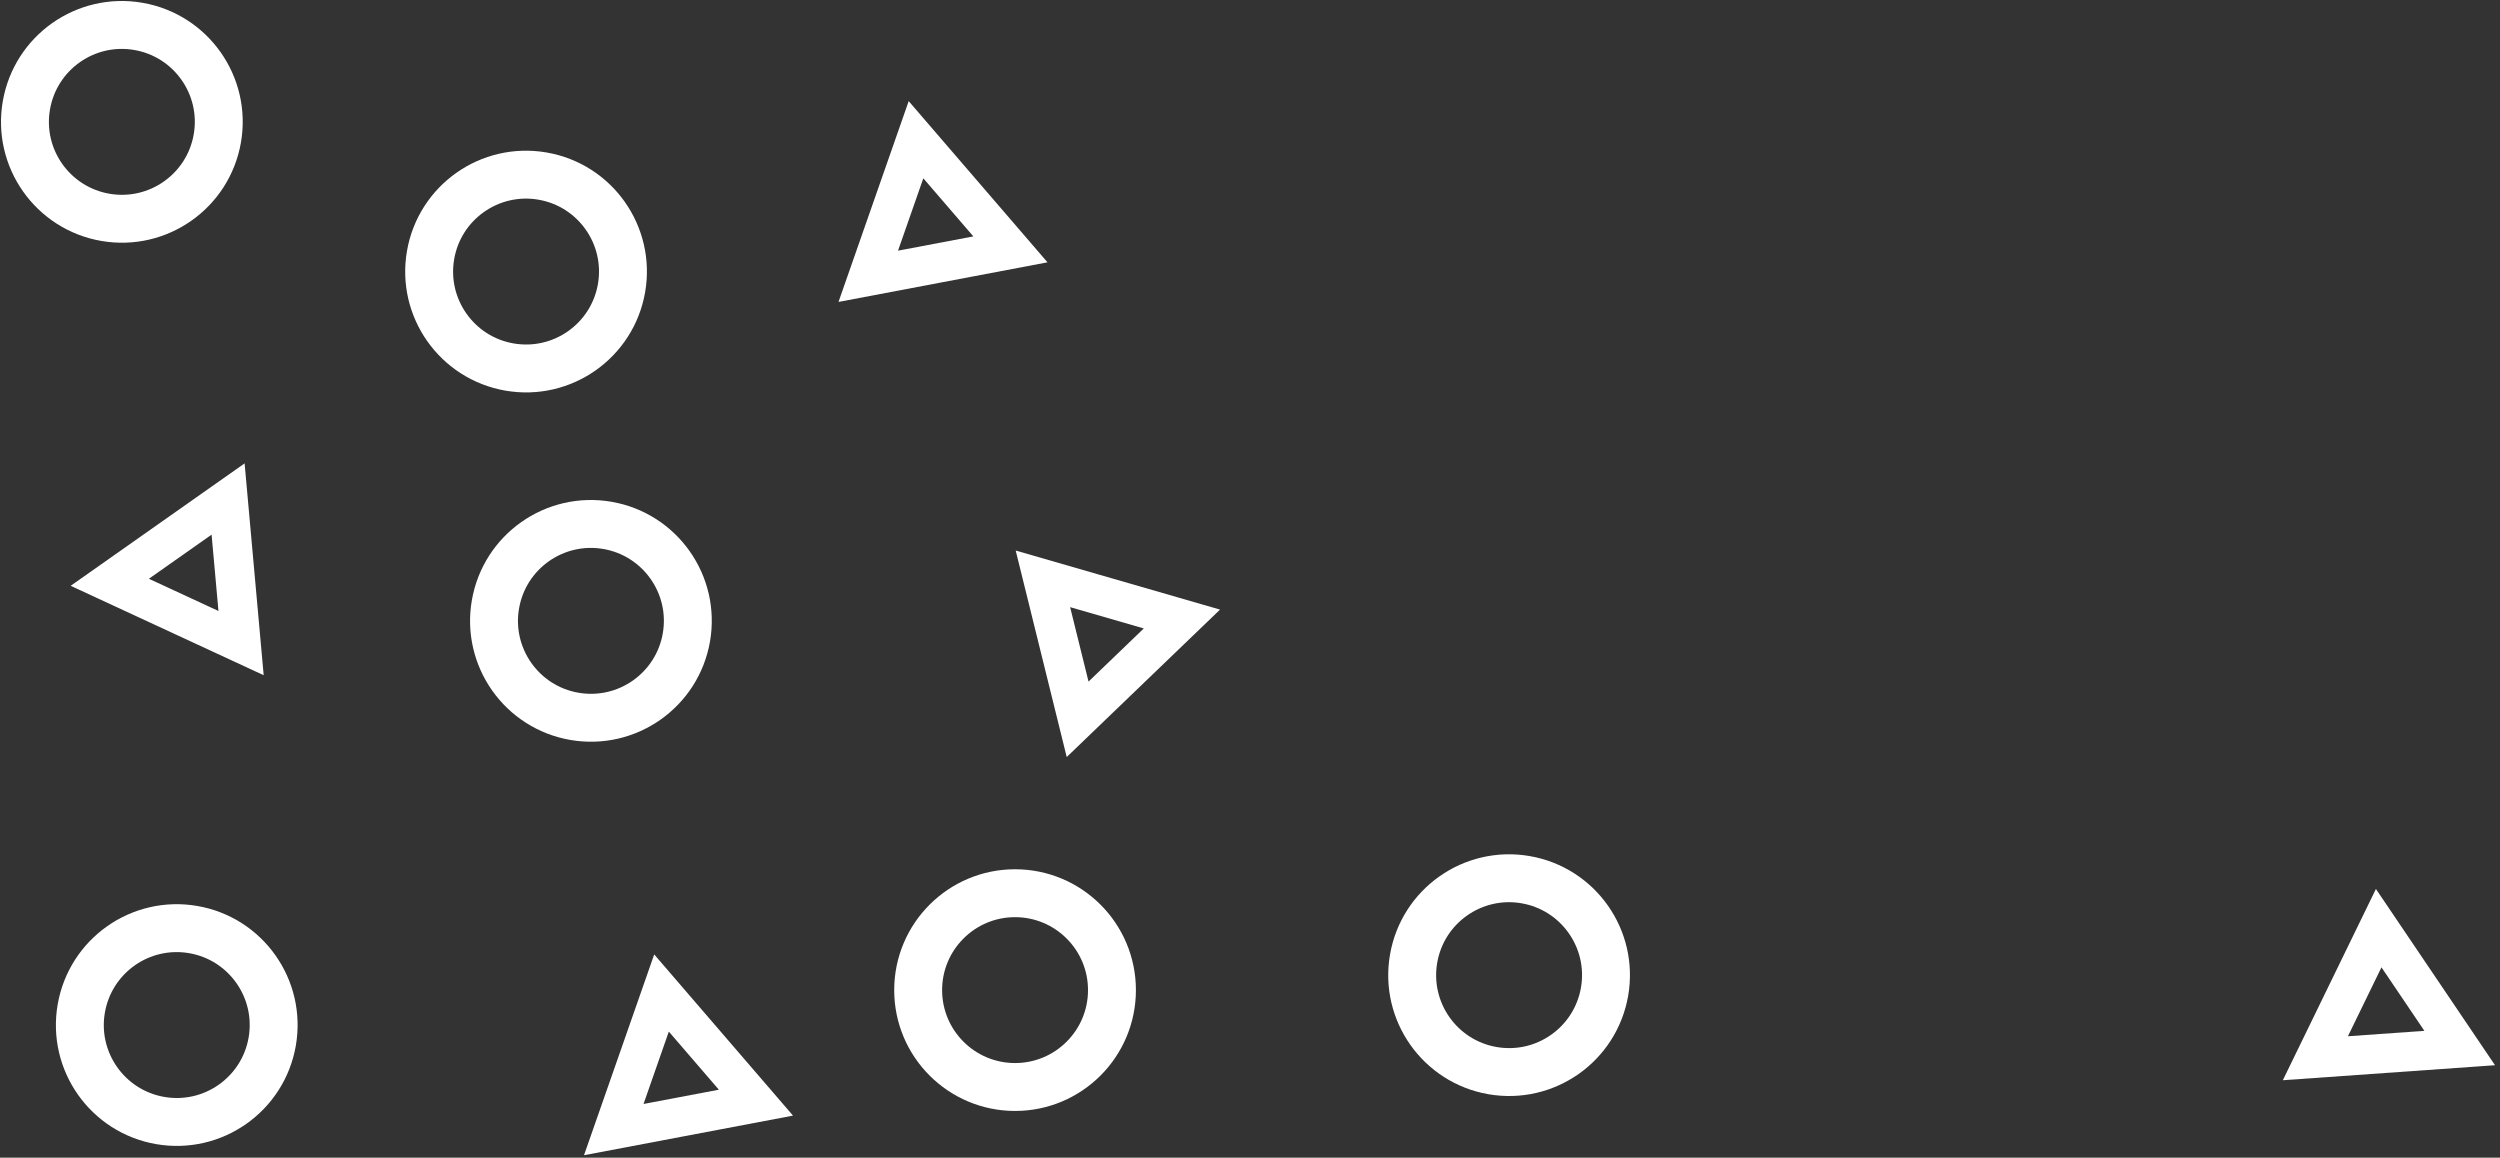 
<svg width="501px" height="232px" viewBox="12 3667 501 232" version="1.1" xmlns="http://www.w3.org/2000/svg" xmlns:xlink="http://www.w3.org/1999/xlink">
    <rect x="12" y="3667" width="501" height="232" fill="#333333" stroke="none"/>
    <!-- Generator: Sketch 39 (31667) - http://www.bohemiancoding.com/sketch -->
    <desc>Created with Sketch.</desc>
    <defs></defs>
    <g id="Group-8" stroke="none" stroke-width="1" fill="none" fill-rule="evenodd" transform="translate(17, 3672)">
        <path d="M217.836,193.418 C217.836,204.143 209.142,212.837 198.418,212.837 C187.694,212.837 179.001,204.143 179.001,193.418 C179.001,182.694 187.694,173.999 198.418,173.999 C209.142,173.999 217.836,182.694 217.836,193.418 L217.836,193.418 Z" id="Stroke-1" stroke="#FFFFFF" stroke-width="9.6" transform="translate(198.418, 193.418) rotate(-450) translate(-198.418, -193.418) "></path>
        <polygon id="Stroke-3" stroke="#FFFFFF" stroke-width="7.87" transform="translate(217.928, 125.075) rotate(-450) translate(-217.928, -125.075) " points="203.853 118.103 232.003 111.147 223.952 139.003"></polygon>
        <path d="M116.745,100.29 C127.311,102.125 134.389,112.179 132.552,122.746 C130.717,133.311 120.663,140.389 110.098,138.553 C99.531,136.718 92.454,126.664 94.29,116.097 C96.125,105.531 106.179,98.454 116.745,100.29 L116.745,100.29 Z" id="Stroke-5" stroke="#FFFFFF" stroke-width="9.6" transform="translate(113.421, 119.421) rotate(-450) translate(-113.421, -119.421) "></path>
        <path d="M33.745,181.29 C44.311,183.125 51.389,193.179 49.552,203.746 C47.717,214.311 37.663,221.389 27.098,219.553 C16.531,217.718 9.454,207.664 11.29,197.097 C13.125,186.531 23.179,179.454 33.745,181.29 L33.745,181.29 Z" id="Stroke-7" stroke="#FFFFFF" stroke-width="9.6" transform="translate(30.421, 200.421) rotate(-450) translate(-30.421, -200.421) "></path>
        <path d="M103.745,30.29 C114.311,32.125 121.389,42.179 119.552,52.746 C117.717,63.311 107.663,70.389 97.098,68.553 C86.531,66.718 79.454,56.664 81.29,46.097 C83.125,35.531 93.179,28.454 103.745,30.29 L103.745,30.29 Z" id="Stroke-9" stroke="#FFFFFF" stroke-width="9.6" transform="translate(100.421, 49.421) rotate(-450) translate(-100.421, -49.421) "></path>
        <path d="M22.745,0.29 C33.311,2.125 40.389,12.179 38.552,22.746 C36.717,33.311 26.663,40.389 16.098,38.553 C5.531,36.718 -1.546,26.664 0.29,16.097 C2.125,5.531 12.179,-1.546 22.745,0.29 L22.745,0.29 Z" id="Stroke-11" stroke="#FFFFFF" stroke-width="9.6" transform="translate(19.421, 19.421) rotate(-450) translate(-19.421, -19.421) "></path>
        <path d="M300.745,171.29 C311.311,173.125 318.389,183.179 316.552,193.746 C314.717,204.311 304.663,211.389 294.098,209.553 C283.531,207.718 276.454,197.664 278.29,187.097 C280.125,176.531 290.179,169.454 300.745,171.29 L300.745,171.29 Z" id="Stroke-13" stroke="#FFFFFF" stroke-width="9.6" transform="translate(297.421, 190.421) rotate(-450) translate(-297.421, -190.421) "></path>
        <polygon id="Stroke-15" stroke="#FFFFFF" stroke-width="7.87" transform="translate(30.155, 109.44) rotate(-450) translate(-30.155, -109.44) " points="15.716 122.595 27.904 96.284 44.594 119.995"></polygon>
        <polygon id="Stroke-17" stroke="#FFFFFF" stroke-width="7.87" transform="translate(473.462, 194.036) rotate(-450) translate(-473.462, -194.036) " points="460.426 179.574 486.497 192.264 462.472 208.498"></polygon>
        <polygon id="Stroke-19" stroke="#FFFFFF" stroke-width="7.87" transform="translate(183.244, 36.686) rotate(-450) translate(-183.244, -36.686) " points="169.559 22.441 196.93 32.01 174.958 50.93"></polygon>
        <polygon id="Stroke-21" stroke="#FFFFFF" stroke-width="7.87" transform="translate(132.244, 207.686) rotate(-450) translate(-132.244, -207.686) " points="118.559 193.441 145.93 203.01 123.958 221.93"></polygon>
    </g>
</svg>
